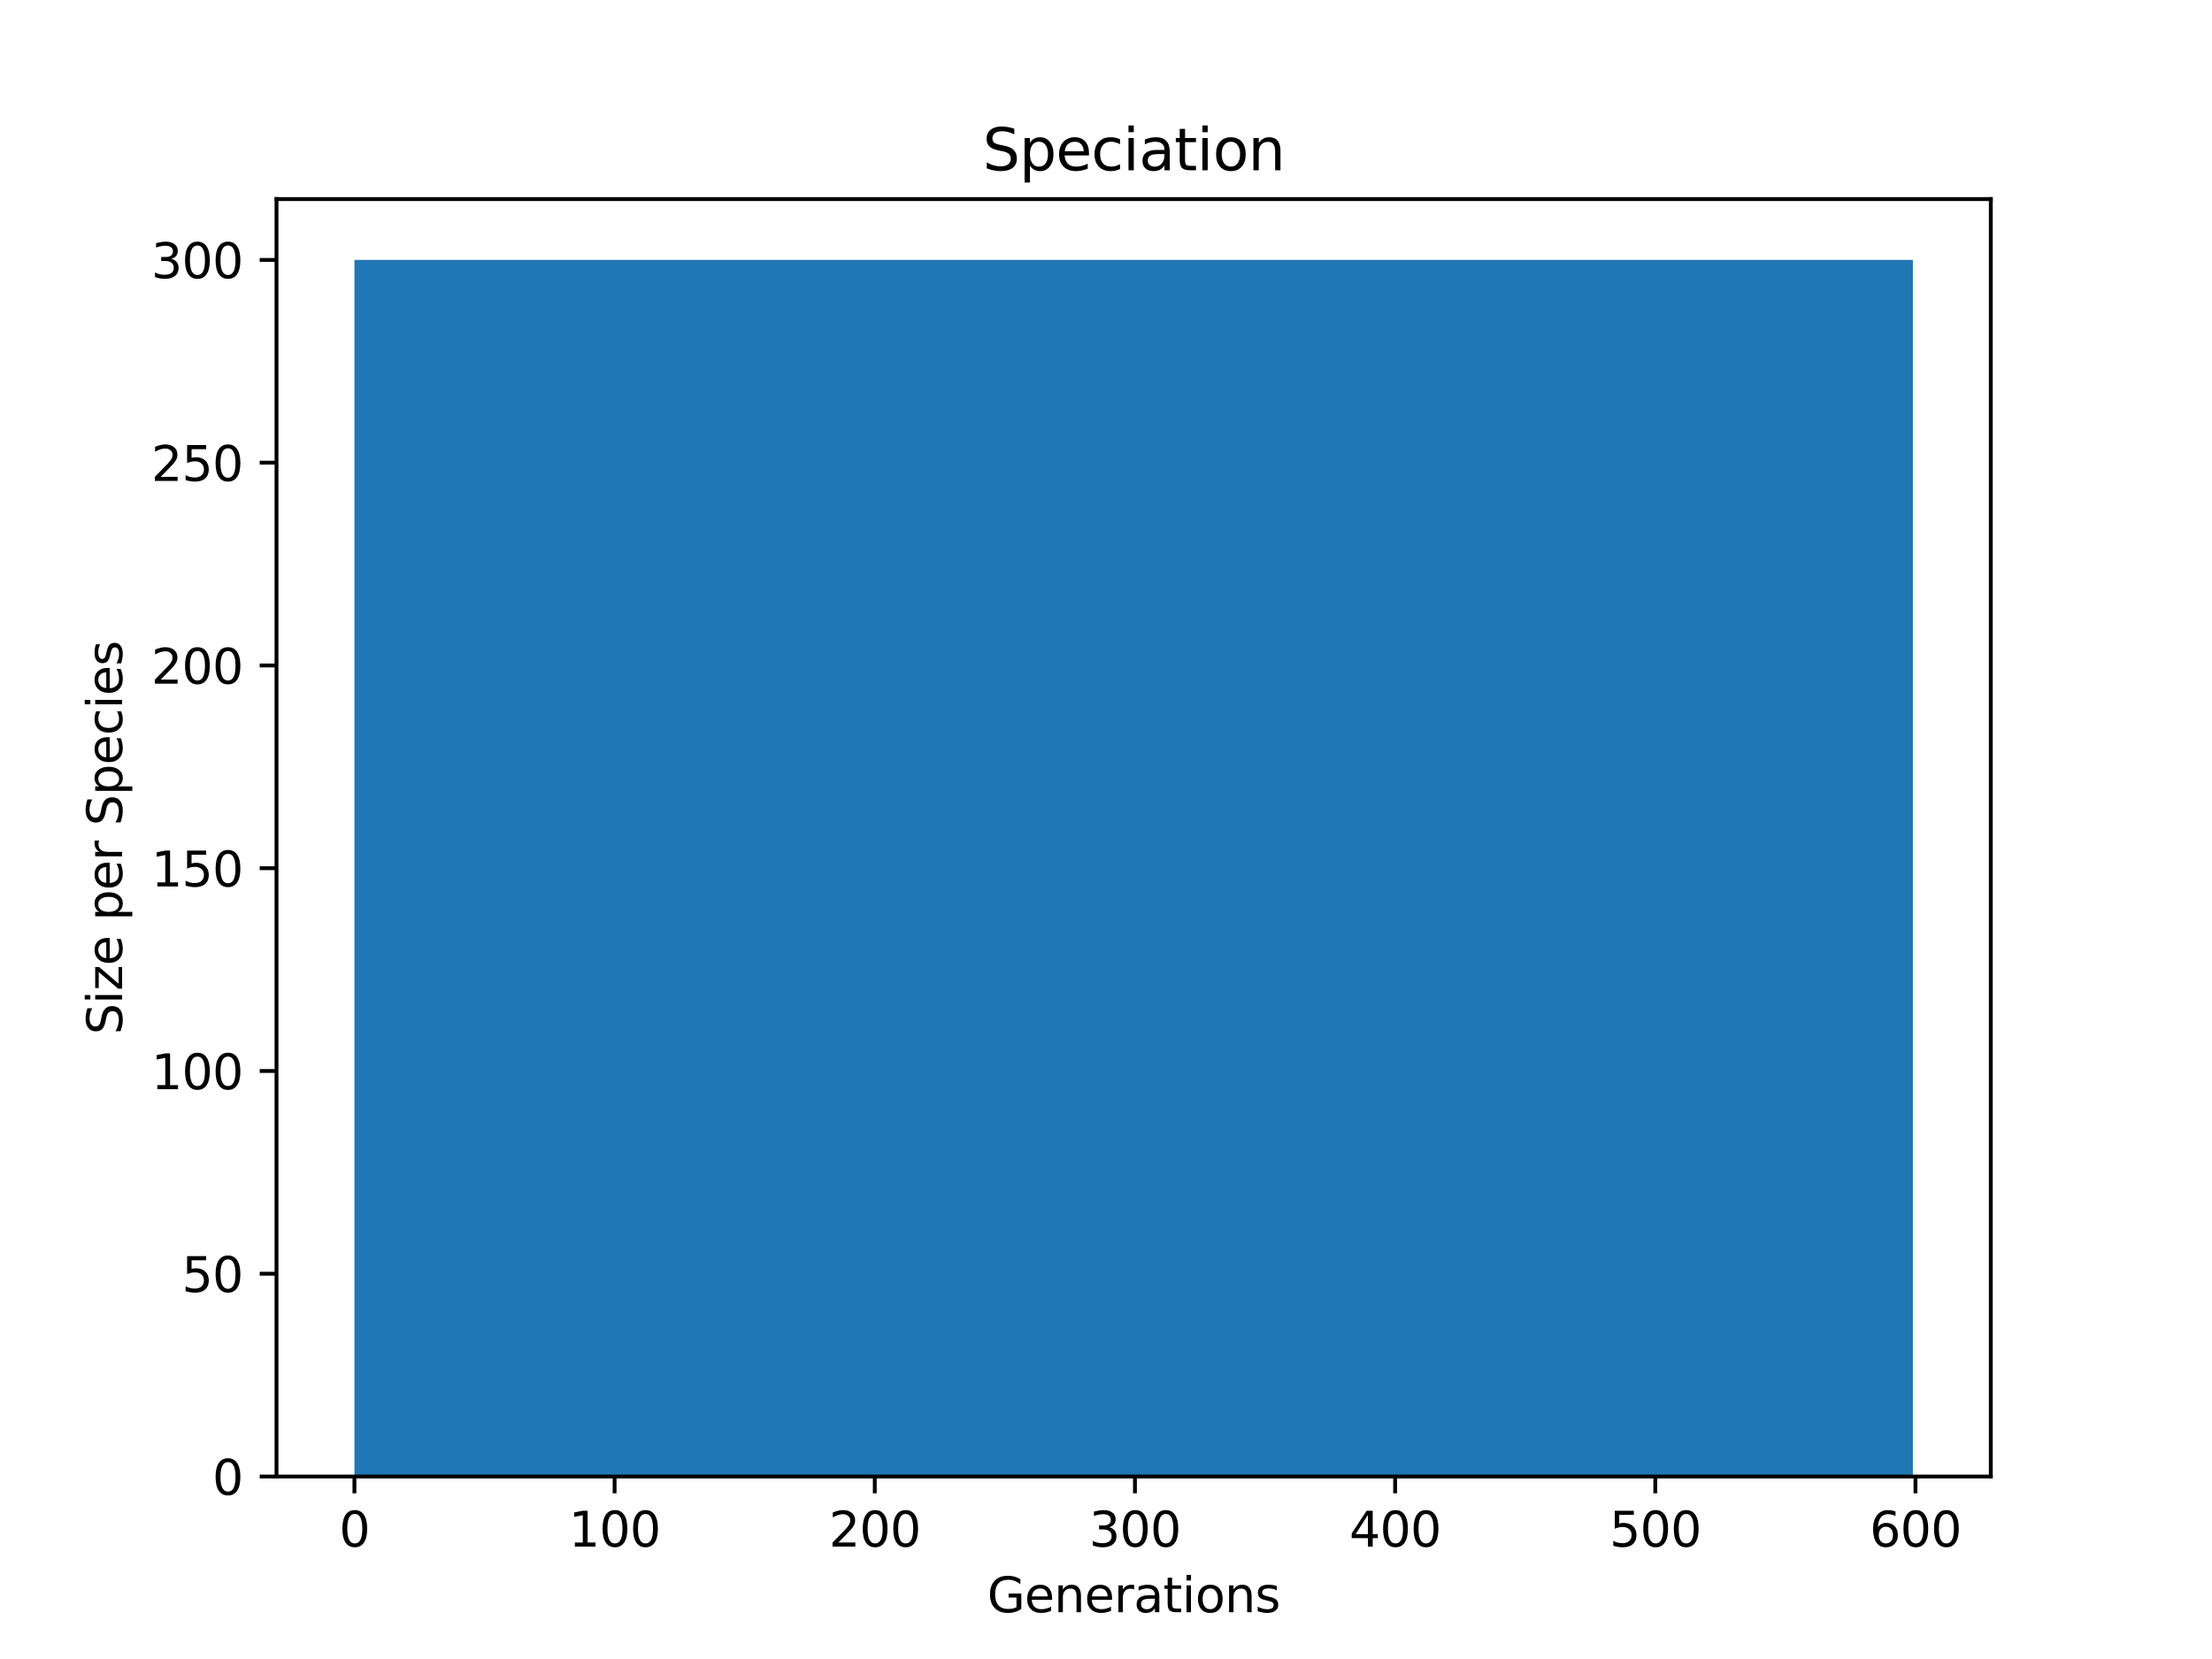 <?xml version="1.0" encoding="utf-8" standalone="no"?>
<!DOCTYPE svg PUBLIC "-//W3C//DTD SVG 1.1//EN"
  "http://www.w3.org/Graphics/SVG/1.1/DTD/svg11.dtd">
<svg xmlns:xlink="http://www.w3.org/1999/xlink" width="460.8pt" height="345.6pt" viewBox="0 0 460.8 345.6" xmlns="http://www.w3.org/2000/svg" version="1.1">
 <defs>
  <style type="text/css">*{stroke-linejoin: round; stroke-linecap: butt}</style>
 </defs>
 <g id="figure_1">
  <g id="patch_1">
   <path d="M 0 345.6 
L 460.8 345.6 
L 460.8 0 
L 0 0 
z
" style="fill: #ffffff"/>
  </g>
  <g id="axes_1">
   <g id="patch_2">
    <path d="M 57.6 307.584 
L 414.72 307.584 
L 414.72 41.472 
L 57.6 41.472 
z
" style="fill: #ffffff"/>
   </g>
   <g id="PolyCollection_1">
    <path d="M 73.833 54.144 
L 73.833 307.584 
L 74.375 307.584 
L 74.917 307.584 
L 75.459 307.584 
L 76.001 307.584 
L 76.543 307.584 
L 77.085 307.584 
L 77.627 307.584 
L 78.169 307.584 
L 78.711 307.584 
L 79.253 307.584 
L 79.795 307.584 
L 80.337 307.584 
L 80.879 307.584 
L 81.421 307.584 
L 81.963 307.584 
L 82.505 307.584 
L 83.047 307.584 
L 83.589 307.584 
L 84.131 307.584 
L 84.673 307.584 
L 85.215 307.584 
L 85.757 307.584 
L 86.299 307.584 
L 86.841 307.584 
L 87.383 307.584 
L 87.925 307.584 
L 88.467 307.584 
L 89.009 307.584 
L 89.551 307.584 
L 90.093 307.584 
L 90.635 307.584 
L 91.177 307.584 
L 91.719 307.584 
L 92.261 307.584 
L 92.803 307.584 
L 93.345 307.584 
L 93.887 307.584 
L 94.429 307.584 
L 94.971 307.584 
L 95.512 307.584 
L 96.054 307.584 
L 96.596 307.584 
L 97.138 307.584 
L 97.68 307.584 
L 98.222 307.584 
L 98.764 307.584 
L 99.306 307.584 
L 99.848 307.584 
L 100.39 307.584 
L 100.932 307.584 
L 101.474 307.584 
L 102.016 307.584 
L 102.558 307.584 
L 103.1 307.584 
L 103.642 307.584 
L 104.184 307.584 
L 104.726 307.584 
L 105.268 307.584 
L 105.81 307.584 
L 106.352 307.584 
L 106.894 307.584 
L 107.436 307.584 
L 107.978 307.584 
L 108.52 307.584 
L 109.062 307.584 
L 109.604 307.584 
L 110.146 307.584 
L 110.688 307.584 
L 111.23 307.584 
L 111.772 307.584 
L 112.314 307.584 
L 112.856 307.584 
L 113.398 307.584 
L 113.94 307.584 
L 114.482 307.584 
L 115.024 307.584 
L 115.566 307.584 
L 116.108 307.584 
L 116.65 307.584 
L 117.192 307.584 
L 117.734 307.584 
L 118.276 307.584 
L 118.818 307.584 
L 119.36 307.584 
L 119.902 307.584 
L 120.444 307.584 
L 120.986 307.584 
L 121.528 307.584 
L 122.07 307.584 
L 122.612 307.584 
L 123.154 307.584 
L 123.696 307.584 
L 124.238 307.584 
L 124.78 307.584 
L 125.322 307.584 
L 125.864 307.584 
L 126.406 307.584 
L 126.948 307.584 
L 127.49 307.584 
L 128.032 307.584 
L 128.574 307.584 
L 129.116 307.584 
L 129.658 307.584 
L 130.2 307.584 
L 130.742 307.584 
L 131.284 307.584 
L 131.826 307.584 
L 132.368 307.584 
L 132.91 307.584 
L 133.452 307.584 
L 133.994 307.584 
L 134.536 307.584 
L 135.078 307.584 
L 135.62 307.584 
L 136.162 307.584 
L 136.704 307.584 
L 137.246 307.584 
L 137.788 307.584 
L 138.33 307.584 
L 138.872 307.584 
L 139.414 307.584 
L 139.956 307.584 
L 140.498 307.584 
L 141.04 307.584 
L 141.582 307.584 
L 142.124 307.584 
L 142.666 307.584 
L 143.208 307.584 
L 143.75 307.584 
L 144.292 307.584 
L 144.834 307.584 
L 145.376 307.584 
L 145.918 307.584 
L 146.46 307.584 
L 147.002 307.584 
L 147.544 307.584 
L 148.086 307.584 
L 148.628 307.584 
L 149.17 307.584 
L 149.712 307.584 
L 150.254 307.584 
L 150.796 307.584 
L 151.338 307.584 
L 151.88 307.584 
L 152.422 307.584 
L 152.964 307.584 
L 153.506 307.584 
L 154.048 307.584 
L 154.59 307.584 
L 155.132 307.584 
L 155.674 307.584 
L 156.216 307.584 
L 156.758 307.584 
L 157.3 307.584 
L 157.842 307.584 
L 158.384 307.584 
L 158.926 307.584 
L 159.468 307.584 
L 160.01 307.584 
L 160.552 307.584 
L 161.094 307.584 
L 161.636 307.584 
L 162.178 307.584 
L 162.72 307.584 
L 163.262 307.584 
L 163.804 307.584 
L 164.346 307.584 
L 164.888 307.584 
L 165.43 307.584 
L 165.972 307.584 
L 166.514 307.584 
L 167.056 307.584 
L 167.598 307.584 
L 168.14 307.584 
L 168.682 307.584 
L 169.224 307.584 
L 169.766 307.584 
L 170.308 307.584 
L 170.85 307.584 
L 171.392 307.584 
L 171.934 307.584 
L 172.476 307.584 
L 173.018 307.584 
L 173.56 307.584 
L 174.102 307.584 
L 174.644 307.584 
L 175.186 307.584 
L 175.728 307.584 
L 176.27 307.584 
L 176.812 307.584 
L 177.354 307.584 
L 177.896 307.584 
L 178.438 307.584 
L 178.98 307.584 
L 179.522 307.584 
L 180.064 307.584 
L 180.606 307.584 
L 181.148 307.584 
L 181.69 307.584 
L 182.232 307.584 
L 182.774 307.584 
L 183.316 307.584 
L 183.858 307.584 
L 184.4 307.584 
L 184.942 307.584 
L 185.484 307.584 
L 186.026 307.584 
L 186.568 307.584 
L 187.11 307.584 
L 187.652 307.584 
L 188.194 307.584 
L 188.736 307.584 
L 189.277 307.584 
L 189.819 307.584 
L 190.361 307.584 
L 190.903 307.584 
L 191.445 307.584 
L 191.987 307.584 
L 192.529 307.584 
L 193.071 307.584 
L 193.613 307.584 
L 194.155 307.584 
L 194.697 307.584 
L 195.239 307.584 
L 195.781 307.584 
L 196.323 307.584 
L 196.865 307.584 
L 197.407 307.584 
L 197.949 307.584 
L 198.491 307.584 
L 199.033 307.584 
L 199.575 307.584 
L 200.117 307.584 
L 200.659 307.584 
L 201.201 307.584 
L 201.743 307.584 
L 202.285 307.584 
L 202.827 307.584 
L 203.369 307.584 
L 203.911 307.584 
L 204.453 307.584 
L 204.995 307.584 
L 205.537 307.584 
L 206.079 307.584 
L 206.621 307.584 
L 207.163 307.584 
L 207.705 307.584 
L 208.247 307.584 
L 208.789 307.584 
L 209.331 307.584 
L 209.873 307.584 
L 210.415 307.584 
L 210.957 307.584 
L 211.499 307.584 
L 212.041 307.584 
L 212.583 307.584 
L 213.125 307.584 
L 213.667 307.584 
L 214.209 307.584 
L 214.751 307.584 
L 215.293 307.584 
L 215.835 307.584 
L 216.377 307.584 
L 216.919 307.584 
L 217.461 307.584 
L 218.003 307.584 
L 218.545 307.584 
L 219.087 307.584 
L 219.629 307.584 
L 220.171 307.584 
L 220.713 307.584 
L 221.255 307.584 
L 221.797 307.584 
L 222.339 307.584 
L 222.881 307.584 
L 223.423 307.584 
L 223.965 307.584 
L 224.507 307.584 
L 225.049 307.584 
L 225.591 307.584 
L 226.133 307.584 
L 226.675 307.584 
L 227.217 307.584 
L 227.759 307.584 
L 228.301 307.584 
L 228.843 307.584 
L 229.385 307.584 
L 229.927 307.584 
L 230.469 307.584 
L 231.011 307.584 
L 231.553 307.584 
L 232.095 307.584 
L 232.637 307.584 
L 233.179 307.584 
L 233.721 307.584 
L 234.263 307.584 
L 234.805 307.584 
L 235.347 307.584 
L 235.889 307.584 
L 236.431 307.584 
L 236.973 307.584 
L 237.515 307.584 
L 238.057 307.584 
L 238.599 307.584 
L 239.141 307.584 
L 239.683 307.584 
L 240.225 307.584 
L 240.767 307.584 
L 241.309 307.584 
L 241.851 307.584 
L 242.393 307.584 
L 242.935 307.584 
L 243.477 307.584 
L 244.019 307.584 
L 244.561 307.584 
L 245.103 307.584 
L 245.645 307.584 
L 246.187 307.584 
L 246.729 307.584 
L 247.271 307.584 
L 247.813 307.584 
L 248.355 307.584 
L 248.897 307.584 
L 249.439 307.584 
L 249.981 307.584 
L 250.523 307.584 
L 251.065 307.584 
L 251.607 307.584 
L 252.149 307.584 
L 252.691 307.584 
L 253.233 307.584 
L 253.775 307.584 
L 254.317 307.584 
L 254.859 307.584 
L 255.401 307.584 
L 255.943 307.584 
L 256.485 307.584 
L 257.027 307.584 
L 257.569 307.584 
L 258.111 307.584 
L 258.653 307.584 
L 259.195 307.584 
L 259.737 307.584 
L 260.279 307.584 
L 260.821 307.584 
L 261.363 307.584 
L 261.905 307.584 
L 262.447 307.584 
L 262.989 307.584 
L 263.531 307.584 
L 264.073 307.584 
L 264.615 307.584 
L 265.157 307.584 
L 265.699 307.584 
L 266.241 307.584 
L 266.783 307.584 
L 267.325 307.584 
L 267.867 307.584 
L 268.409 307.584 
L 268.951 307.584 
L 269.493 307.584 
L 270.035 307.584 
L 270.577 307.584 
L 271.119 307.584 
L 271.661 307.584 
L 272.203 307.584 
L 272.745 307.584 
L 273.287 307.584 
L 273.829 307.584 
L 274.371 307.584 
L 274.913 307.584 
L 275.455 307.584 
L 275.997 307.584 
L 276.539 307.584 
L 277.081 307.584 
L 277.623 307.584 
L 278.165 307.584 
L 278.707 307.584 
L 279.249 307.584 
L 279.791 307.584 
L 280.333 307.584 
L 280.875 307.584 
L 281.417 307.584 
L 281.959 307.584 
L 282.501 307.584 
L 283.043 307.584 
L 283.584 307.584 
L 284.126 307.584 
L 284.668 307.584 
L 285.21 307.584 
L 285.752 307.584 
L 286.294 307.584 
L 286.836 307.584 
L 287.378 307.584 
L 287.92 307.584 
L 288.462 307.584 
L 289.004 307.584 
L 289.546 307.584 
L 290.088 307.584 
L 290.63 307.584 
L 291.172 307.584 
L 291.714 307.584 
L 292.256 307.584 
L 292.798 307.584 
L 293.34 307.584 
L 293.882 307.584 
L 294.424 307.584 
L 294.966 307.584 
L 295.508 307.584 
L 296.05 307.584 
L 296.592 307.584 
L 297.134 307.584 
L 297.676 307.584 
L 298.218 307.584 
L 298.76 307.584 
L 299.302 307.584 
L 299.844 307.584 
L 300.386 307.584 
L 300.928 307.584 
L 301.47 307.584 
L 302.012 307.584 
L 302.554 307.584 
L 303.096 307.584 
L 303.638 307.584 
L 304.18 307.584 
L 304.722 307.584 
L 305.264 307.584 
L 305.806 307.584 
L 306.348 307.584 
L 306.89 307.584 
L 307.432 307.584 
L 307.974 307.584 
L 308.516 307.584 
L 309.058 307.584 
L 309.6 307.584 
L 310.142 307.584 
L 310.684 307.584 
L 311.226 307.584 
L 311.768 307.584 
L 312.31 307.584 
L 312.852 307.584 
L 313.394 307.584 
L 313.936 307.584 
L 314.478 307.584 
L 315.02 307.584 
L 315.562 307.584 
L 316.104 307.584 
L 316.646 307.584 
L 317.188 307.584 
L 317.73 307.584 
L 318.272 307.584 
L 318.814 307.584 
L 319.356 307.584 
L 319.898 307.584 
L 320.44 307.584 
L 320.982 307.584 
L 321.524 307.584 
L 322.066 307.584 
L 322.608 307.584 
L 323.15 307.584 
L 323.692 307.584 
L 324.234 307.584 
L 324.776 307.584 
L 325.318 307.584 
L 325.86 307.584 
L 326.402 307.584 
L 326.944 307.584 
L 327.486 307.584 
L 328.028 307.584 
L 328.57 307.584 
L 329.112 307.584 
L 329.654 307.584 
L 330.196 307.584 
L 330.738 307.584 
L 331.28 307.584 
L 331.822 307.584 
L 332.364 307.584 
L 332.906 307.584 
L 333.448 307.584 
L 333.99 307.584 
L 334.532 307.584 
L 335.074 307.584 
L 335.616 307.584 
L 336.158 307.584 
L 336.7 307.584 
L 337.242 307.584 
L 337.784 307.584 
L 338.326 307.584 
L 338.868 307.584 
L 339.41 307.584 
L 339.952 307.584 
L 340.494 307.584 
L 341.036 307.584 
L 341.578 307.584 
L 342.12 307.584 
L 342.662 307.584 
L 343.204 307.584 
L 343.746 307.584 
L 344.288 307.584 
L 344.83 307.584 
L 345.372 307.584 
L 345.914 307.584 
L 346.456 307.584 
L 346.998 307.584 
L 347.54 307.584 
L 348.082 307.584 
L 348.624 307.584 
L 349.166 307.584 
L 349.708 307.584 
L 350.25 307.584 
L 350.792 307.584 
L 351.334 307.584 
L 351.876 307.584 
L 352.418 307.584 
L 352.96 307.584 
L 353.502 307.584 
L 354.044 307.584 
L 354.586 307.584 
L 355.128 307.584 
L 355.67 307.584 
L 356.212 307.584 
L 356.754 307.584 
L 357.296 307.584 
L 357.838 307.584 
L 358.38 307.584 
L 358.922 307.584 
L 359.464 307.584 
L 360.006 307.584 
L 360.548 307.584 
L 361.09 307.584 
L 361.632 307.584 
L 362.174 307.584 
L 362.716 307.584 
L 363.258 307.584 
L 363.8 307.584 
L 364.342 307.584 
L 364.884 307.584 
L 365.426 307.584 
L 365.968 307.584 
L 366.51 307.584 
L 367.052 307.584 
L 367.594 307.584 
L 368.136 307.584 
L 368.678 307.584 
L 369.22 307.584 
L 369.762 307.584 
L 370.304 307.584 
L 370.846 307.584 
L 371.388 307.584 
L 371.93 307.584 
L 372.472 307.584 
L 373.014 307.584 
L 373.556 307.584 
L 374.098 307.584 
L 374.64 307.584 
L 375.182 307.584 
L 375.724 307.584 
L 376.266 307.584 
L 376.808 307.584 
L 377.349 307.584 
L 377.891 307.584 
L 378.433 307.584 
L 378.975 307.584 
L 379.517 307.584 
L 380.059 307.584 
L 380.601 307.584 
L 381.143 307.584 
L 381.685 307.584 
L 382.227 307.584 
L 382.769 307.584 
L 383.311 307.584 
L 383.853 307.584 
L 384.395 307.584 
L 384.937 307.584 
L 385.479 307.584 
L 386.021 307.584 
L 386.563 307.584 
L 387.105 307.584 
L 387.647 307.584 
L 388.189 307.584 
L 388.731 307.584 
L 389.273 307.584 
L 389.815 307.584 
L 390.357 307.584 
L 390.899 307.584 
L 391.441 307.584 
L 391.983 307.584 
L 392.525 307.584 
L 393.067 307.584 
L 393.609 307.584 
L 394.151 307.584 
L 394.693 307.584 
L 395.235 307.584 
L 395.777 307.584 
L 396.319 307.584 
L 396.861 307.584 
L 397.403 307.584 
L 397.945 307.584 
L 398.487 307.584 
L 398.487 54.144 
L 398.487 54.144 
L 397.945 54.144 
L 397.403 54.144 
L 396.861 54.144 
L 396.319 54.144 
L 395.777 54.144 
L 395.235 54.144 
L 394.693 54.144 
L 394.151 54.144 
L 393.609 54.144 
L 393.067 54.144 
L 392.525 54.144 
L 391.983 54.144 
L 391.441 54.144 
L 390.899 54.144 
L 390.357 54.144 
L 389.815 54.144 
L 389.273 54.144 
L 388.731 54.144 
L 388.189 54.144 
L 387.647 54.144 
L 387.105 54.144 
L 386.563 54.144 
L 386.021 54.144 
L 385.479 54.144 
L 384.937 54.144 
L 384.395 54.144 
L 383.853 54.144 
L 383.311 54.144 
L 382.769 54.144 
L 382.227 54.144 
L 381.685 54.144 
L 381.143 54.144 
L 380.601 54.144 
L 380.059 54.144 
L 379.517 54.144 
L 378.975 54.144 
L 378.433 54.144 
L 377.891 54.144 
L 377.349 54.144 
L 376.808 54.144 
L 376.266 54.144 
L 375.724 54.144 
L 375.182 54.144 
L 374.64 54.144 
L 374.098 54.144 
L 373.556 54.144 
L 373.014 54.144 
L 372.472 54.144 
L 371.93 54.144 
L 371.388 54.144 
L 370.846 54.144 
L 370.304 54.144 
L 369.762 54.144 
L 369.22 54.144 
L 368.678 54.144 
L 368.136 54.144 
L 367.594 54.144 
L 367.052 54.144 
L 366.51 54.144 
L 365.968 54.144 
L 365.426 54.144 
L 364.884 54.144 
L 364.342 54.144 
L 363.8 54.144 
L 363.258 54.144 
L 362.716 54.144 
L 362.174 54.144 
L 361.632 54.144 
L 361.09 54.144 
L 360.548 54.144 
L 360.006 54.144 
L 359.464 54.144 
L 358.922 54.144 
L 358.38 54.144 
L 357.838 54.144 
L 357.296 54.144 
L 356.754 54.144 
L 356.212 54.144 
L 355.67 54.144 
L 355.128 54.144 
L 354.586 54.144 
L 354.044 54.144 
L 353.502 54.144 
L 352.96 54.144 
L 352.418 54.144 
L 351.876 54.144 
L 351.334 54.144 
L 350.792 54.144 
L 350.25 54.144 
L 349.708 54.144 
L 349.166 54.144 
L 348.624 54.144 
L 348.082 54.144 
L 347.54 54.144 
L 346.998 54.144 
L 346.456 54.144 
L 345.914 54.144 
L 345.372 54.144 
L 344.83 54.144 
L 344.288 54.144 
L 343.746 54.144 
L 343.204 54.144 
L 342.662 54.144 
L 342.12 54.144 
L 341.578 54.144 
L 341.036 54.144 
L 340.494 54.144 
L 339.952 54.144 
L 339.41 54.144 
L 338.868 54.144 
L 338.326 54.144 
L 337.784 54.144 
L 337.242 54.144 
L 336.7 54.144 
L 336.158 54.144 
L 335.616 54.144 
L 335.074 54.144 
L 334.532 54.144 
L 333.99 54.144 
L 333.448 54.144 
L 332.906 54.144 
L 332.364 54.144 
L 331.822 54.144 
L 331.28 54.144 
L 330.738 54.144 
L 330.196 54.144 
L 329.654 54.144 
L 329.112 54.144 
L 328.57 54.144 
L 328.028 54.144 
L 327.486 54.144 
L 326.944 54.144 
L 326.402 54.144 
L 325.86 54.144 
L 325.318 54.144 
L 324.776 54.144 
L 324.234 54.144 
L 323.692 54.144 
L 323.15 54.144 
L 322.608 54.144 
L 322.066 54.144 
L 321.524 54.144 
L 320.982 54.144 
L 320.44 54.144 
L 319.898 54.144 
L 319.356 54.144 
L 318.814 54.144 
L 318.272 54.144 
L 317.73 54.144 
L 317.188 54.144 
L 316.646 54.144 
L 316.104 54.144 
L 315.562 54.144 
L 315.02 54.144 
L 314.478 54.144 
L 313.936 54.144 
L 313.394 54.144 
L 312.852 54.144 
L 312.31 54.144 
L 311.768 54.144 
L 311.226 54.144 
L 310.684 54.144 
L 310.142 54.144 
L 309.6 54.144 
L 309.058 54.144 
L 308.516 54.144 
L 307.974 54.144 
L 307.432 54.144 
L 306.89 54.144 
L 306.348 54.144 
L 305.806 54.144 
L 305.264 54.144 
L 304.722 54.144 
L 304.18 54.144 
L 303.638 54.144 
L 303.096 54.144 
L 302.554 54.144 
L 302.012 54.144 
L 301.47 54.144 
L 300.928 54.144 
L 300.386 54.144 
L 299.844 54.144 
L 299.302 54.144 
L 298.76 54.144 
L 298.218 54.144 
L 297.676 54.144 
L 297.134 54.144 
L 296.592 54.144 
L 296.05 54.144 
L 295.508 54.144 
L 294.966 54.144 
L 294.424 54.144 
L 293.882 54.144 
L 293.34 54.144 
L 292.798 54.144 
L 292.256 54.144 
L 291.714 54.144 
L 291.172 54.144 
L 290.63 54.144 
L 290.088 54.144 
L 289.546 54.144 
L 289.004 54.144 
L 288.462 54.144 
L 287.92 54.144 
L 287.378 54.144 
L 286.836 54.144 
L 286.294 54.144 
L 285.752 54.144 
L 285.21 54.144 
L 284.668 54.144 
L 284.126 54.144 
L 283.584 54.144 
L 283.043 54.144 
L 282.501 54.144 
L 281.959 54.144 
L 281.417 54.144 
L 280.875 54.144 
L 280.333 54.144 
L 279.791 54.144 
L 279.249 54.144 
L 278.707 54.144 
L 278.165 54.144 
L 277.623 54.144 
L 277.081 54.144 
L 276.539 54.144 
L 275.997 54.144 
L 275.455 54.144 
L 274.913 54.144 
L 274.371 54.144 
L 273.829 54.144 
L 273.287 54.144 
L 272.745 54.144 
L 272.203 54.144 
L 271.661 54.144 
L 271.119 54.144 
L 270.577 54.144 
L 270.035 54.144 
L 269.493 54.144 
L 268.951 54.144 
L 268.409 54.144 
L 267.867 54.144 
L 267.325 54.144 
L 266.783 54.144 
L 266.241 54.144 
L 265.699 54.144 
L 265.157 54.144 
L 264.615 54.144 
L 264.073 54.144 
L 263.531 54.144 
L 262.989 54.144 
L 262.447 54.144 
L 261.905 54.144 
L 261.363 54.144 
L 260.821 54.144 
L 260.279 54.144 
L 259.737 54.144 
L 259.195 54.144 
L 258.653 54.144 
L 258.111 54.144 
L 257.569 54.144 
L 257.027 54.144 
L 256.485 54.144 
L 255.943 54.144 
L 255.401 54.144 
L 254.859 54.144 
L 254.317 54.144 
L 253.775 54.144 
L 253.233 54.144 
L 252.691 54.144 
L 252.149 54.144 
L 251.607 54.144 
L 251.065 54.144 
L 250.523 54.144 
L 249.981 54.144 
L 249.439 54.144 
L 248.897 54.144 
L 248.355 54.144 
L 247.813 54.144 
L 247.271 54.144 
L 246.729 54.144 
L 246.187 54.144 
L 245.645 54.144 
L 245.103 54.144 
L 244.561 54.144 
L 244.019 54.144 
L 243.477 54.144 
L 242.935 54.144 
L 242.393 54.144 
L 241.851 54.144 
L 241.309 54.144 
L 240.767 54.144 
L 240.225 54.144 
L 239.683 54.144 
L 239.141 54.144 
L 238.599 54.144 
L 238.057 54.144 
L 237.515 54.144 
L 236.973 54.144 
L 236.431 54.144 
L 235.889 54.144 
L 235.347 54.144 
L 234.805 54.144 
L 234.263 54.144 
L 233.721 54.144 
L 233.179 54.144 
L 232.637 54.144 
L 232.095 54.144 
L 231.553 54.144 
L 231.011 54.144 
L 230.469 54.144 
L 229.927 54.144 
L 229.385 54.144 
L 228.843 54.144 
L 228.301 54.144 
L 227.759 54.144 
L 227.217 54.144 
L 226.675 54.144 
L 226.133 54.144 
L 225.591 54.144 
L 225.049 54.144 
L 224.507 54.144 
L 223.965 54.144 
L 223.423 54.144 
L 222.881 54.144 
L 222.339 54.144 
L 221.797 54.144 
L 221.255 54.144 
L 220.713 54.144 
L 220.171 54.144 
L 219.629 54.144 
L 219.087 54.144 
L 218.545 54.144 
L 218.003 54.144 
L 217.461 54.144 
L 216.919 54.144 
L 216.377 54.144 
L 215.835 54.144 
L 215.293 54.144 
L 214.751 54.144 
L 214.209 54.144 
L 213.667 54.144 
L 213.125 54.144 
L 212.583 54.144 
L 212.041 54.144 
L 211.499 54.144 
L 210.957 54.144 
L 210.415 54.144 
L 209.873 54.144 
L 209.331 54.144 
L 208.789 54.144 
L 208.247 54.144 
L 207.705 54.144 
L 207.163 54.144 
L 206.621 54.144 
L 206.079 54.144 
L 205.537 54.144 
L 204.995 54.144 
L 204.453 54.144 
L 203.911 54.144 
L 203.369 54.144 
L 202.827 54.144 
L 202.285 54.144 
L 201.743 54.144 
L 201.201 54.144 
L 200.659 54.144 
L 200.117 54.144 
L 199.575 54.144 
L 199.033 54.144 
L 198.491 54.144 
L 197.949 54.144 
L 197.407 54.144 
L 196.865 54.144 
L 196.323 54.144 
L 195.781 54.144 
L 195.239 54.144 
L 194.697 54.144 
L 194.155 54.144 
L 193.613 54.144 
L 193.071 54.144 
L 192.529 54.144 
L 191.987 54.144 
L 191.445 54.144 
L 190.903 54.144 
L 190.361 54.144 
L 189.819 54.144 
L 189.277 54.144 
L 188.736 54.144 
L 188.194 54.144 
L 187.652 54.144 
L 187.11 54.144 
L 186.568 54.144 
L 186.026 54.144 
L 185.484 54.144 
L 184.942 54.144 
L 184.4 54.144 
L 183.858 54.144 
L 183.316 54.144 
L 182.774 54.144 
L 182.232 54.144 
L 181.69 54.144 
L 181.148 54.144 
L 180.606 54.144 
L 180.064 54.144 
L 179.522 54.144 
L 178.98 54.144 
L 178.438 54.144 
L 177.896 54.144 
L 177.354 54.144 
L 176.812 54.144 
L 176.27 54.144 
L 175.728 54.144 
L 175.186 54.144 
L 174.644 54.144 
L 174.102 54.144 
L 173.56 54.144 
L 173.018 54.144 
L 172.476 54.144 
L 171.934 54.144 
L 171.392 54.144 
L 170.85 54.144 
L 170.308 54.144 
L 169.766 54.144 
L 169.224 54.144 
L 168.682 54.144 
L 168.14 54.144 
L 167.598 54.144 
L 167.056 54.144 
L 166.514 54.144 
L 165.972 54.144 
L 165.43 54.144 
L 164.888 54.144 
L 164.346 54.144 
L 163.804 54.144 
L 163.262 54.144 
L 162.72 54.144 
L 162.178 54.144 
L 161.636 54.144 
L 161.094 54.144 
L 160.552 54.144 
L 160.01 54.144 
L 159.468 54.144 
L 158.926 54.144 
L 158.384 54.144 
L 157.842 54.144 
L 157.3 54.144 
L 156.758 54.144 
L 156.216 54.144 
L 155.674 54.144 
L 155.132 54.144 
L 154.59 54.144 
L 154.048 54.144 
L 153.506 54.144 
L 152.964 54.144 
L 152.422 54.144 
L 151.88 54.144 
L 151.338 54.144 
L 150.796 54.144 
L 150.254 54.144 
L 149.712 54.144 
L 149.17 54.144 
L 148.628 54.144 
L 148.086 54.144 
L 147.544 54.144 
L 147.002 54.144 
L 146.46 54.144 
L 145.918 54.144 
L 145.376 54.144 
L 144.834 54.144 
L 144.292 54.144 
L 143.75 54.144 
L 143.208 54.144 
L 142.666 54.144 
L 142.124 54.144 
L 141.582 54.144 
L 141.04 54.144 
L 140.498 54.144 
L 139.956 54.144 
L 139.414 54.144 
L 138.872 54.144 
L 138.33 54.144 
L 137.788 54.144 
L 137.246 54.144 
L 136.704 54.144 
L 136.162 54.144 
L 135.62 54.144 
L 135.078 54.144 
L 134.536 54.144 
L 133.994 54.144 
L 133.452 54.144 
L 132.91 54.144 
L 132.368 54.144 
L 131.826 54.144 
L 131.284 54.144 
L 130.742 54.144 
L 130.2 54.144 
L 129.658 54.144 
L 129.116 54.144 
L 128.574 54.144 
L 128.032 54.144 
L 127.49 54.144 
L 126.948 54.144 
L 126.406 54.144 
L 125.864 54.144 
L 125.322 54.144 
L 124.78 54.144 
L 124.238 54.144 
L 123.696 54.144 
L 123.154 54.144 
L 122.612 54.144 
L 122.07 54.144 
L 121.528 54.144 
L 120.986 54.144 
L 120.444 54.144 
L 119.902 54.144 
L 119.36 54.144 
L 118.818 54.144 
L 118.276 54.144 
L 117.734 54.144 
L 117.192 54.144 
L 116.65 54.144 
L 116.108 54.144 
L 115.566 54.144 
L 115.024 54.144 
L 114.482 54.144 
L 113.94 54.144 
L 113.398 54.144 
L 112.856 54.144 
L 112.314 54.144 
L 111.772 54.144 
L 111.23 54.144 
L 110.688 54.144 
L 110.146 54.144 
L 109.604 54.144 
L 109.062 54.144 
L 108.52 54.144 
L 107.978 54.144 
L 107.436 54.144 
L 106.894 54.144 
L 106.352 54.144 
L 105.81 54.144 
L 105.268 54.144 
L 104.726 54.144 
L 104.184 54.144 
L 103.642 54.144 
L 103.1 54.144 
L 102.558 54.144 
L 102.016 54.144 
L 101.474 54.144 
L 100.932 54.144 
L 100.39 54.144 
L 99.848 54.144 
L 99.306 54.144 
L 98.764 54.144 
L 98.222 54.144 
L 97.68 54.144 
L 97.138 54.144 
L 96.596 54.144 
L 96.054 54.144 
L 95.512 54.144 
L 94.971 54.144 
L 94.429 54.144 
L 93.887 54.144 
L 93.345 54.144 
L 92.803 54.144 
L 92.261 54.144 
L 91.719 54.144 
L 91.177 54.144 
L 90.635 54.144 
L 90.093 54.144 
L 89.551 54.144 
L 89.009 54.144 
L 88.467 54.144 
L 87.925 54.144 
L 87.383 54.144 
L 86.841 54.144 
L 86.299 54.144 
L 85.757 54.144 
L 85.215 54.144 
L 84.673 54.144 
L 84.131 54.144 
L 83.589 54.144 
L 83.047 54.144 
L 82.505 54.144 
L 81.963 54.144 
L 81.421 54.144 
L 80.879 54.144 
L 80.337 54.144 
L 79.795 54.144 
L 79.253 54.144 
L 78.711 54.144 
L 78.169 54.144 
L 77.627 54.144 
L 77.085 54.144 
L 76.543 54.144 
L 76.001 54.144 
L 75.459 54.144 
L 74.917 54.144 
L 74.375 54.144 
L 73.833 54.144 
z
" clip-path="url(#p444c093baf)" style="fill: #1f77b4"/>
   </g>
   <g id="matplotlib.axis_1">
    <g id="xtick_1">
     <g id="line2d_1">
      <defs>
       <path id="mf2b7eee83c" d="M 0 0 
L 0 3.5 
" style="stroke: #000000; stroke-width: 0.8"/>
      </defs>
      <g>
       <use xlink:href="#mf2b7eee83c" x="73.833" y="307.584" style="stroke: #000000; stroke-width: 0.8"/>
      </g>
     </g>
     <g id="text_1">
      <!-- 0 -->
      <g transform="translate(70.651 322.182)scale(0.1 -0.1)">
       <defs>
        <path id="DejaVuSans-30" d="M 2034 4250 
Q 1547 4250 1301 3770 
Q 1056 3291 1056 2328 
Q 1056 1369 1301 889 
Q 1547 409 2034 409 
Q 2525 409 2770 889 
Q 3016 1369 3016 2328 
Q 3016 3291 2770 3770 
Q 2525 4250 2034 4250 
z
M 2034 4750 
Q 2819 4750 3233 4129 
Q 3647 3509 3647 2328 
Q 3647 1150 3233 529 
Q 2819 -91 2034 -91 
Q 1250 -91 836 529 
Q 422 1150 422 2328 
Q 422 3509 836 4129 
Q 1250 4750 2034 4750 
z
" transform="scale(0.016)"/>
       </defs>
       <use xlink:href="#DejaVuSans-30"/>
      </g>
     </g>
    </g>
    <g id="xtick_2">
     <g id="line2d_2">
      <g>
       <use xlink:href="#mf2b7eee83c" x="128.032" y="307.584" style="stroke: #000000; stroke-width: 0.8"/>
      </g>
     </g>
     <g id="text_2">
      <!-- 100 -->
      <g transform="translate(118.488 322.182)scale(0.1 -0.1)">
       <defs>
        <path id="DejaVuSans-31" d="M 794 531 
L 1825 531 
L 1825 4091 
L 703 3866 
L 703 4441 
L 1819 4666 
L 2450 4666 
L 2450 531 
L 3481 531 
L 3481 0 
L 794 0 
L 794 531 
z
" transform="scale(0.016)"/>
       </defs>
       <use xlink:href="#DejaVuSans-31"/>
       <use xlink:href="#DejaVuSans-30" x="63.623"/>
       <use xlink:href="#DejaVuSans-30" x="127.246"/>
      </g>
     </g>
    </g>
    <g id="xtick_3">
     <g id="line2d_3">
      <g>
       <use xlink:href="#mf2b7eee83c" x="182.232" y="307.584" style="stroke: #000000; stroke-width: 0.8"/>
      </g>
     </g>
     <g id="text_3">
      <!-- 200 -->
      <g transform="translate(172.688 322.182)scale(0.1 -0.1)">
       <defs>
        <path id="DejaVuSans-32" d="M 1228 531 
L 3431 531 
L 3431 0 
L 469 0 
L 469 531 
Q 828 903 1448 1529 
Q 2069 2156 2228 2338 
Q 2531 2678 2651 2914 
Q 2772 3150 2772 3378 
Q 2772 3750 2511 3984 
Q 2250 4219 1831 4219 
Q 1534 4219 1204 4116 
Q 875 4013 500 3803 
L 500 4441 
Q 881 4594 1212 4672 
Q 1544 4750 1819 4750 
Q 2544 4750 2975 4387 
Q 3406 4025 3406 3419 
Q 3406 3131 3298 2873 
Q 3191 2616 2906 2266 
Q 2828 2175 2409 1742 
Q 1991 1309 1228 531 
z
" transform="scale(0.016)"/>
       </defs>
       <use xlink:href="#DejaVuSans-32"/>
       <use xlink:href="#DejaVuSans-30" x="63.623"/>
       <use xlink:href="#DejaVuSans-30" x="127.246"/>
      </g>
     </g>
    </g>
    <g id="xtick_4">
     <g id="line2d_4">
      <g>
       <use xlink:href="#mf2b7eee83c" x="236.431" y="307.584" style="stroke: #000000; stroke-width: 0.8"/>
      </g>
     </g>
     <g id="text_4">
      <!-- 300 -->
      <g transform="translate(226.887 322.182)scale(0.1 -0.1)">
       <defs>
        <path id="DejaVuSans-33" d="M 2597 2516 
Q 3050 2419 3304 2112 
Q 3559 1806 3559 1356 
Q 3559 666 3084 287 
Q 2609 -91 1734 -91 
Q 1441 -91 1130 -33 
Q 819 25 488 141 
L 488 750 
Q 750 597 1062 519 
Q 1375 441 1716 441 
Q 2309 441 2620 675 
Q 2931 909 2931 1356 
Q 2931 1769 2642 2001 
Q 2353 2234 1838 2234 
L 1294 2234 
L 1294 2753 
L 1863 2753 
Q 2328 2753 2575 2939 
Q 2822 3125 2822 3475 
Q 2822 3834 2567 4026 
Q 2313 4219 1838 4219 
Q 1578 4219 1281 4162 
Q 984 4106 628 3988 
L 628 4550 
Q 988 4650 1302 4700 
Q 1616 4750 1894 4750 
Q 2613 4750 3031 4423 
Q 3450 4097 3450 3541 
Q 3450 3153 3228 2886 
Q 3006 2619 2597 2516 
z
" transform="scale(0.016)"/>
       </defs>
       <use xlink:href="#DejaVuSans-33"/>
       <use xlink:href="#DejaVuSans-30" x="63.623"/>
       <use xlink:href="#DejaVuSans-30" x="127.246"/>
      </g>
     </g>
    </g>
    <g id="xtick_5">
     <g id="line2d_5">
      <g>
       <use xlink:href="#mf2b7eee83c" x="290.63" y="307.584" style="stroke: #000000; stroke-width: 0.8"/>
      </g>
     </g>
     <g id="text_5">
      <!-- 400 -->
      <g transform="translate(281.087 322.182)scale(0.1 -0.1)">
       <defs>
        <path id="DejaVuSans-34" d="M 2419 4116 
L 825 1625 
L 2419 1625 
L 2419 4116 
z
M 2253 4666 
L 3047 4666 
L 3047 1625 
L 3713 1625 
L 3713 1100 
L 3047 1100 
L 3047 0 
L 2419 0 
L 2419 1100 
L 313 1100 
L 313 1709 
L 2253 4666 
z
" transform="scale(0.016)"/>
       </defs>
       <use xlink:href="#DejaVuSans-34"/>
       <use xlink:href="#DejaVuSans-30" x="63.623"/>
       <use xlink:href="#DejaVuSans-30" x="127.246"/>
      </g>
     </g>
    </g>
    <g id="xtick_6">
     <g id="line2d_6">
      <g>
       <use xlink:href="#mf2b7eee83c" x="344.83" y="307.584" style="stroke: #000000; stroke-width: 0.8"/>
      </g>
     </g>
     <g id="text_6">
      <!-- 500 -->
      <g transform="translate(335.286 322.182)scale(0.1 -0.1)">
       <defs>
        <path id="DejaVuSans-35" d="M 691 4666 
L 3169 4666 
L 3169 4134 
L 1269 4134 
L 1269 2991 
Q 1406 3038 1543 3061 
Q 1681 3084 1819 3084 
Q 2600 3084 3056 2656 
Q 3513 2228 3513 1497 
Q 3513 744 3044 326 
Q 2575 -91 1722 -91 
Q 1428 -91 1123 -41 
Q 819 9 494 109 
L 494 744 
Q 775 591 1075 516 
Q 1375 441 1709 441 
Q 2250 441 2565 725 
Q 2881 1009 2881 1497 
Q 2881 1984 2565 2268 
Q 2250 2553 1709 2553 
Q 1456 2553 1204 2497 
Q 953 2441 691 2322 
L 691 4666 
z
" transform="scale(0.016)"/>
       </defs>
       <use xlink:href="#DejaVuSans-35"/>
       <use xlink:href="#DejaVuSans-30" x="63.623"/>
       <use xlink:href="#DejaVuSans-30" x="127.246"/>
      </g>
     </g>
    </g>
    <g id="xtick_7">
     <g id="line2d_7">
      <g>
       <use xlink:href="#mf2b7eee83c" x="399.029" y="307.584" style="stroke: #000000; stroke-width: 0.8"/>
      </g>
     </g>
     <g id="text_7">
      <!-- 600 -->
      <g transform="translate(389.486 322.182)scale(0.1 -0.1)">
       <defs>
        <path id="DejaVuSans-36" d="M 2113 2584 
Q 1688 2584 1439 2293 
Q 1191 2003 1191 1497 
Q 1191 994 1439 701 
Q 1688 409 2113 409 
Q 2538 409 2786 701 
Q 3034 994 3034 1497 
Q 3034 2003 2786 2293 
Q 2538 2584 2113 2584 
z
M 3366 4563 
L 3366 3988 
Q 3128 4100 2886 4159 
Q 2644 4219 2406 4219 
Q 1781 4219 1451 3797 
Q 1122 3375 1075 2522 
Q 1259 2794 1537 2939 
Q 1816 3084 2150 3084 
Q 2853 3084 3261 2657 
Q 3669 2231 3669 1497 
Q 3669 778 3244 343 
Q 2819 -91 2113 -91 
Q 1303 -91 875 529 
Q 447 1150 447 2328 
Q 447 3434 972 4092 
Q 1497 4750 2381 4750 
Q 2619 4750 2861 4703 
Q 3103 4656 3366 4563 
z
" transform="scale(0.016)"/>
       </defs>
       <use xlink:href="#DejaVuSans-36"/>
       <use xlink:href="#DejaVuSans-30" x="63.623"/>
       <use xlink:href="#DejaVuSans-30" x="127.246"/>
      </g>
     </g>
    </g>
    <g id="text_8">
     <!-- Generations -->
     <g transform="translate(205.662 335.861)scale(0.1 -0.1)">
      <defs>
       <path id="DejaVuSans-47" d="M 3809 666 
L 3809 1919 
L 2778 1919 
L 2778 2438 
L 4434 2438 
L 4434 434 
Q 4069 175 3628 42 
Q 3188 -91 2688 -91 
Q 1594 -91 976 548 
Q 359 1188 359 2328 
Q 359 3472 976 4111 
Q 1594 4750 2688 4750 
Q 3144 4750 3555 4637 
Q 3966 4525 4313 4306 
L 4313 3634 
Q 3963 3931 3569 4081 
Q 3175 4231 2741 4231 
Q 1884 4231 1454 3753 
Q 1025 3275 1025 2328 
Q 1025 1384 1454 906 
Q 1884 428 2741 428 
Q 3075 428 3337 486 
Q 3600 544 3809 666 
z
" transform="scale(0.016)"/>
       <path id="DejaVuSans-65" d="M 3597 1894 
L 3597 1613 
L 953 1613 
Q 991 1019 1311 708 
Q 1631 397 2203 397 
Q 2534 397 2845 478 
Q 3156 559 3463 722 
L 3463 178 
Q 3153 47 2828 -22 
Q 2503 -91 2169 -91 
Q 1331 -91 842 396 
Q 353 884 353 1716 
Q 353 2575 817 3079 
Q 1281 3584 2069 3584 
Q 2775 3584 3186 3129 
Q 3597 2675 3597 1894 
z
M 3022 2063 
Q 3016 2534 2758 2815 
Q 2500 3097 2075 3097 
Q 1594 3097 1305 2825 
Q 1016 2553 972 2059 
L 3022 2063 
z
" transform="scale(0.016)"/>
       <path id="DejaVuSans-6e" d="M 3513 2113 
L 3513 0 
L 2938 0 
L 2938 2094 
Q 2938 2591 2744 2837 
Q 2550 3084 2163 3084 
Q 1697 3084 1428 2787 
Q 1159 2491 1159 1978 
L 1159 0 
L 581 0 
L 581 3500 
L 1159 3500 
L 1159 2956 
Q 1366 3272 1645 3428 
Q 1925 3584 2291 3584 
Q 2894 3584 3203 3211 
Q 3513 2838 3513 2113 
z
" transform="scale(0.016)"/>
       <path id="DejaVuSans-72" d="M 2631 2963 
Q 2534 3019 2420 3045 
Q 2306 3072 2169 3072 
Q 1681 3072 1420 2755 
Q 1159 2438 1159 1844 
L 1159 0 
L 581 0 
L 581 3500 
L 1159 3500 
L 1159 2956 
Q 1341 3275 1631 3429 
Q 1922 3584 2338 3584 
Q 2397 3584 2469 3576 
Q 2541 3569 2628 3553 
L 2631 2963 
z
" transform="scale(0.016)"/>
       <path id="DejaVuSans-61" d="M 2194 1759 
Q 1497 1759 1228 1600 
Q 959 1441 959 1056 
Q 959 750 1161 570 
Q 1363 391 1709 391 
Q 2188 391 2477 730 
Q 2766 1069 2766 1631 
L 2766 1759 
L 2194 1759 
z
M 3341 1997 
L 3341 0 
L 2766 0 
L 2766 531 
Q 2569 213 2275 61 
Q 1981 -91 1556 -91 
Q 1019 -91 701 211 
Q 384 513 384 1019 
Q 384 1609 779 1909 
Q 1175 2209 1959 2209 
L 2766 2209 
L 2766 2266 
Q 2766 2663 2505 2880 
Q 2244 3097 1772 3097 
Q 1472 3097 1187 3025 
Q 903 2953 641 2809 
L 641 3341 
Q 956 3463 1253 3523 
Q 1550 3584 1831 3584 
Q 2591 3584 2966 3190 
Q 3341 2797 3341 1997 
z
" transform="scale(0.016)"/>
       <path id="DejaVuSans-74" d="M 1172 4494 
L 1172 3500 
L 2356 3500 
L 2356 3053 
L 1172 3053 
L 1172 1153 
Q 1172 725 1289 603 
Q 1406 481 1766 481 
L 2356 481 
L 2356 0 
L 1766 0 
Q 1100 0 847 248 
Q 594 497 594 1153 
L 594 3053 
L 172 3053 
L 172 3500 
L 594 3500 
L 594 4494 
L 1172 4494 
z
" transform="scale(0.016)"/>
       <path id="DejaVuSans-69" d="M 603 3500 
L 1178 3500 
L 1178 0 
L 603 0 
L 603 3500 
z
M 603 4863 
L 1178 4863 
L 1178 4134 
L 603 4134 
L 603 4863 
z
" transform="scale(0.016)"/>
       <path id="DejaVuSans-6f" d="M 1959 3097 
Q 1497 3097 1228 2736 
Q 959 2375 959 1747 
Q 959 1119 1226 758 
Q 1494 397 1959 397 
Q 2419 397 2687 759 
Q 2956 1122 2956 1747 
Q 2956 2369 2687 2733 
Q 2419 3097 1959 3097 
z
M 1959 3584 
Q 2709 3584 3137 3096 
Q 3566 2609 3566 1747 
Q 3566 888 3137 398 
Q 2709 -91 1959 -91 
Q 1206 -91 779 398 
Q 353 888 353 1747 
Q 353 2609 779 3096 
Q 1206 3584 1959 3584 
z
" transform="scale(0.016)"/>
       <path id="DejaVuSans-73" d="M 2834 3397 
L 2834 2853 
Q 2591 2978 2328 3040 
Q 2066 3103 1784 3103 
Q 1356 3103 1142 2972 
Q 928 2841 928 2578 
Q 928 2378 1081 2264 
Q 1234 2150 1697 2047 
L 1894 2003 
Q 2506 1872 2764 1633 
Q 3022 1394 3022 966 
Q 3022 478 2636 193 
Q 2250 -91 1575 -91 
Q 1294 -91 989 -36 
Q 684 19 347 128 
L 347 722 
Q 666 556 975 473 
Q 1284 391 1588 391 
Q 1994 391 2212 530 
Q 2431 669 2431 922 
Q 2431 1156 2273 1281 
Q 2116 1406 1581 1522 
L 1381 1569 
Q 847 1681 609 1914 
Q 372 2147 372 2553 
Q 372 3047 722 3315 
Q 1072 3584 1716 3584 
Q 2034 3584 2315 3537 
Q 2597 3491 2834 3397 
z
" transform="scale(0.016)"/>
      </defs>
      <use xlink:href="#DejaVuSans-47"/>
      <use xlink:href="#DejaVuSans-65" x="77.49"/>
      <use xlink:href="#DejaVuSans-6e" x="139.014"/>
      <use xlink:href="#DejaVuSans-65" x="202.393"/>
      <use xlink:href="#DejaVuSans-72" x="263.916"/>
      <use xlink:href="#DejaVuSans-61" x="305.029"/>
      <use xlink:href="#DejaVuSans-74" x="366.309"/>
      <use xlink:href="#DejaVuSans-69" x="405.518"/>
      <use xlink:href="#DejaVuSans-6f" x="433.301"/>
      <use xlink:href="#DejaVuSans-6e" x="494.482"/>
      <use xlink:href="#DejaVuSans-73" x="557.861"/>
     </g>
    </g>
   </g>
   <g id="matplotlib.axis_2">
    <g id="ytick_1">
     <g id="line2d_8">
      <defs>
       <path id="ma820b97add" d="M 0 0 
L -3.5 0 
" style="stroke: #000000; stroke-width: 0.8"/>
      </defs>
      <g>
       <use xlink:href="#ma820b97add" x="57.6" y="307.584" style="stroke: #000000; stroke-width: 0.8"/>
      </g>
     </g>
     <g id="text_9">
      <!-- 0 -->
      <g transform="translate(44.237 311.383)scale(0.1 -0.1)">
       <use xlink:href="#DejaVuSans-30"/>
      </g>
     </g>
    </g>
    <g id="ytick_2">
     <g id="line2d_9">
      <g>
       <use xlink:href="#ma820b97add" x="57.6" y="265.344" style="stroke: #000000; stroke-width: 0.8"/>
      </g>
     </g>
     <g id="text_10">
      <!-- 50 -->
      <g transform="translate(37.875 269.143)scale(0.1 -0.1)">
       <use xlink:href="#DejaVuSans-35"/>
       <use xlink:href="#DejaVuSans-30" x="63.623"/>
      </g>
     </g>
    </g>
    <g id="ytick_3">
     <g id="line2d_10">
      <g>
       <use xlink:href="#ma820b97add" x="57.6" y="223.104" style="stroke: #000000; stroke-width: 0.8"/>
      </g>
     </g>
     <g id="text_11">
      <!-- 100 -->
      <g transform="translate(31.512 226.903)scale(0.1 -0.1)">
       <use xlink:href="#DejaVuSans-31"/>
       <use xlink:href="#DejaVuSans-30" x="63.623"/>
       <use xlink:href="#DejaVuSans-30" x="127.246"/>
      </g>
     </g>
    </g>
    <g id="ytick_4">
     <g id="line2d_11">
      <g>
       <use xlink:href="#ma820b97add" x="57.6" y="180.864" style="stroke: #000000; stroke-width: 0.8"/>
      </g>
     </g>
     <g id="text_12">
      <!-- 150 -->
      <g transform="translate(31.512 184.663)scale(0.1 -0.1)">
       <use xlink:href="#DejaVuSans-31"/>
       <use xlink:href="#DejaVuSans-35" x="63.623"/>
       <use xlink:href="#DejaVuSans-30" x="127.246"/>
      </g>
     </g>
    </g>
    <g id="ytick_5">
     <g id="line2d_12">
      <g>
       <use xlink:href="#ma820b97add" x="57.6" y="138.624" style="stroke: #000000; stroke-width: 0.8"/>
      </g>
     </g>
     <g id="text_13">
      <!-- 200 -->
      <g transform="translate(31.512 142.423)scale(0.1 -0.1)">
       <use xlink:href="#DejaVuSans-32"/>
       <use xlink:href="#DejaVuSans-30" x="63.623"/>
       <use xlink:href="#DejaVuSans-30" x="127.246"/>
      </g>
     </g>
    </g>
    <g id="ytick_6">
     <g id="line2d_13">
      <g>
       <use xlink:href="#ma820b97add" x="57.6" y="96.384" style="stroke: #000000; stroke-width: 0.8"/>
      </g>
     </g>
     <g id="text_14">
      <!-- 250 -->
      <g transform="translate(31.512 100.183)scale(0.1 -0.1)">
       <use xlink:href="#DejaVuSans-32"/>
       <use xlink:href="#DejaVuSans-35" x="63.623"/>
       <use xlink:href="#DejaVuSans-30" x="127.246"/>
      </g>
     </g>
    </g>
    <g id="ytick_7">
     <g id="line2d_14">
      <g>
       <use xlink:href="#ma820b97add" x="57.6" y="54.144" style="stroke: #000000; stroke-width: 0.8"/>
      </g>
     </g>
     <g id="text_15">
      <!-- 300 -->
      <g transform="translate(31.512 57.943)scale(0.1 -0.1)">
       <use xlink:href="#DejaVuSans-33"/>
       <use xlink:href="#DejaVuSans-30" x="63.623"/>
       <use xlink:href="#DejaVuSans-30" x="127.246"/>
      </g>
     </g>
    </g>
    <g id="text_16">
     <!-- Size per Species -->
     <g transform="translate(25.433 215.521)rotate(-90)scale(0.1 -0.1)">
      <defs>
       <path id="DejaVuSans-53" d="M 3425 4513 
L 3425 3897 
Q 3066 4069 2747 4153 
Q 2428 4238 2131 4238 
Q 1616 4238 1336 4038 
Q 1056 3838 1056 3469 
Q 1056 3159 1242 3001 
Q 1428 2844 1947 2747 
L 2328 2669 
Q 3034 2534 3370 2195 
Q 3706 1856 3706 1288 
Q 3706 609 3251 259 
Q 2797 -91 1919 -91 
Q 1588 -91 1214 -16 
Q 841 59 441 206 
L 441 856 
Q 825 641 1194 531 
Q 1563 422 1919 422 
Q 2459 422 2753 634 
Q 3047 847 3047 1241 
Q 3047 1584 2836 1778 
Q 2625 1972 2144 2069 
L 1759 2144 
Q 1053 2284 737 2584 
Q 422 2884 422 3419 
Q 422 4038 858 4394 
Q 1294 4750 2059 4750 
Q 2388 4750 2728 4690 
Q 3069 4631 3425 4513 
z
" transform="scale(0.016)"/>
       <path id="DejaVuSans-7a" d="M 353 3500 
L 3084 3500 
L 3084 2975 
L 922 459 
L 3084 459 
L 3084 0 
L 275 0 
L 275 525 
L 2438 3041 
L 353 3041 
L 353 3500 
z
" transform="scale(0.016)"/>
       <path id="DejaVuSans-20" transform="scale(0.016)"/>
       <path id="DejaVuSans-70" d="M 1159 525 
L 1159 -1331 
L 581 -1331 
L 581 3500 
L 1159 3500 
L 1159 2969 
Q 1341 3281 1617 3432 
Q 1894 3584 2278 3584 
Q 2916 3584 3314 3078 
Q 3713 2572 3713 1747 
Q 3713 922 3314 415 
Q 2916 -91 2278 -91 
Q 1894 -91 1617 61 
Q 1341 213 1159 525 
z
M 3116 1747 
Q 3116 2381 2855 2742 
Q 2594 3103 2138 3103 
Q 1681 3103 1420 2742 
Q 1159 2381 1159 1747 
Q 1159 1113 1420 752 
Q 1681 391 2138 391 
Q 2594 391 2855 752 
Q 3116 1113 3116 1747 
z
" transform="scale(0.016)"/>
       <path id="DejaVuSans-63" d="M 3122 3366 
L 3122 2828 
Q 2878 2963 2633 3030 
Q 2388 3097 2138 3097 
Q 1578 3097 1268 2742 
Q 959 2388 959 1747 
Q 959 1106 1268 751 
Q 1578 397 2138 397 
Q 2388 397 2633 464 
Q 2878 531 3122 666 
L 3122 134 
Q 2881 22 2623 -34 
Q 2366 -91 2075 -91 
Q 1284 -91 818 406 
Q 353 903 353 1747 
Q 353 2603 823 3093 
Q 1294 3584 2113 3584 
Q 2378 3584 2631 3529 
Q 2884 3475 3122 3366 
z
" transform="scale(0.016)"/>
      </defs>
      <use xlink:href="#DejaVuSans-53"/>
      <use xlink:href="#DejaVuSans-69" x="63.477"/>
      <use xlink:href="#DejaVuSans-7a" x="91.26"/>
      <use xlink:href="#DejaVuSans-65" x="143.75"/>
      <use xlink:href="#DejaVuSans-20" x="205.273"/>
      <use xlink:href="#DejaVuSans-70" x="237.061"/>
      <use xlink:href="#DejaVuSans-65" x="300.537"/>
      <use xlink:href="#DejaVuSans-72" x="362.061"/>
      <use xlink:href="#DejaVuSans-20" x="403.174"/>
      <use xlink:href="#DejaVuSans-53" x="434.961"/>
      <use xlink:href="#DejaVuSans-70" x="498.438"/>
      <use xlink:href="#DejaVuSans-65" x="561.914"/>
      <use xlink:href="#DejaVuSans-63" x="623.438"/>
      <use xlink:href="#DejaVuSans-69" x="678.418"/>
      <use xlink:href="#DejaVuSans-65" x="706.201"/>
      <use xlink:href="#DejaVuSans-73" x="767.725"/>
     </g>
    </g>
   </g>
   <g id="patch_3">
    <path d="M 57.6 307.584 
L 57.6 41.472 
" style="fill: none; stroke: #000000; stroke-width: 0.8; stroke-linejoin: miter; stroke-linecap: square"/>
   </g>
   <g id="patch_4">
    <path d="M 414.72 307.584 
L 414.72 41.472 
" style="fill: none; stroke: #000000; stroke-width: 0.8; stroke-linejoin: miter; stroke-linecap: square"/>
   </g>
   <g id="patch_5">
    <path d="M 57.6 307.584 
L 414.72 307.584 
" style="fill: none; stroke: #000000; stroke-width: 0.8; stroke-linejoin: miter; stroke-linecap: square"/>
   </g>
   <g id="patch_6">
    <path d="M 57.6 41.472 
L 414.72 41.472 
" style="fill: none; stroke: #000000; stroke-width: 0.8; stroke-linejoin: miter; stroke-linecap: square"/>
   </g>
   <g id="text_17">
    <!-- Speciation -->
    <g transform="translate(204.714 35.472)scale(0.12 -0.12)">
     <use xlink:href="#DejaVuSans-53"/>
     <use xlink:href="#DejaVuSans-70" x="63.477"/>
     <use xlink:href="#DejaVuSans-65" x="126.953"/>
     <use xlink:href="#DejaVuSans-63" x="188.477"/>
     <use xlink:href="#DejaVuSans-69" x="243.457"/>
     <use xlink:href="#DejaVuSans-61" x="271.24"/>
     <use xlink:href="#DejaVuSans-74" x="332.52"/>
     <use xlink:href="#DejaVuSans-69" x="371.729"/>
     <use xlink:href="#DejaVuSans-6f" x="399.512"/>
     <use xlink:href="#DejaVuSans-6e" x="460.693"/>
    </g>
   </g>
  </g>
 </g>
 <defs>
  <clipPath id="p444c093baf">
   <rect x="57.6" y="41.472" width="357.12" height="266.112"/>
  </clipPath>
 </defs>
</svg>
